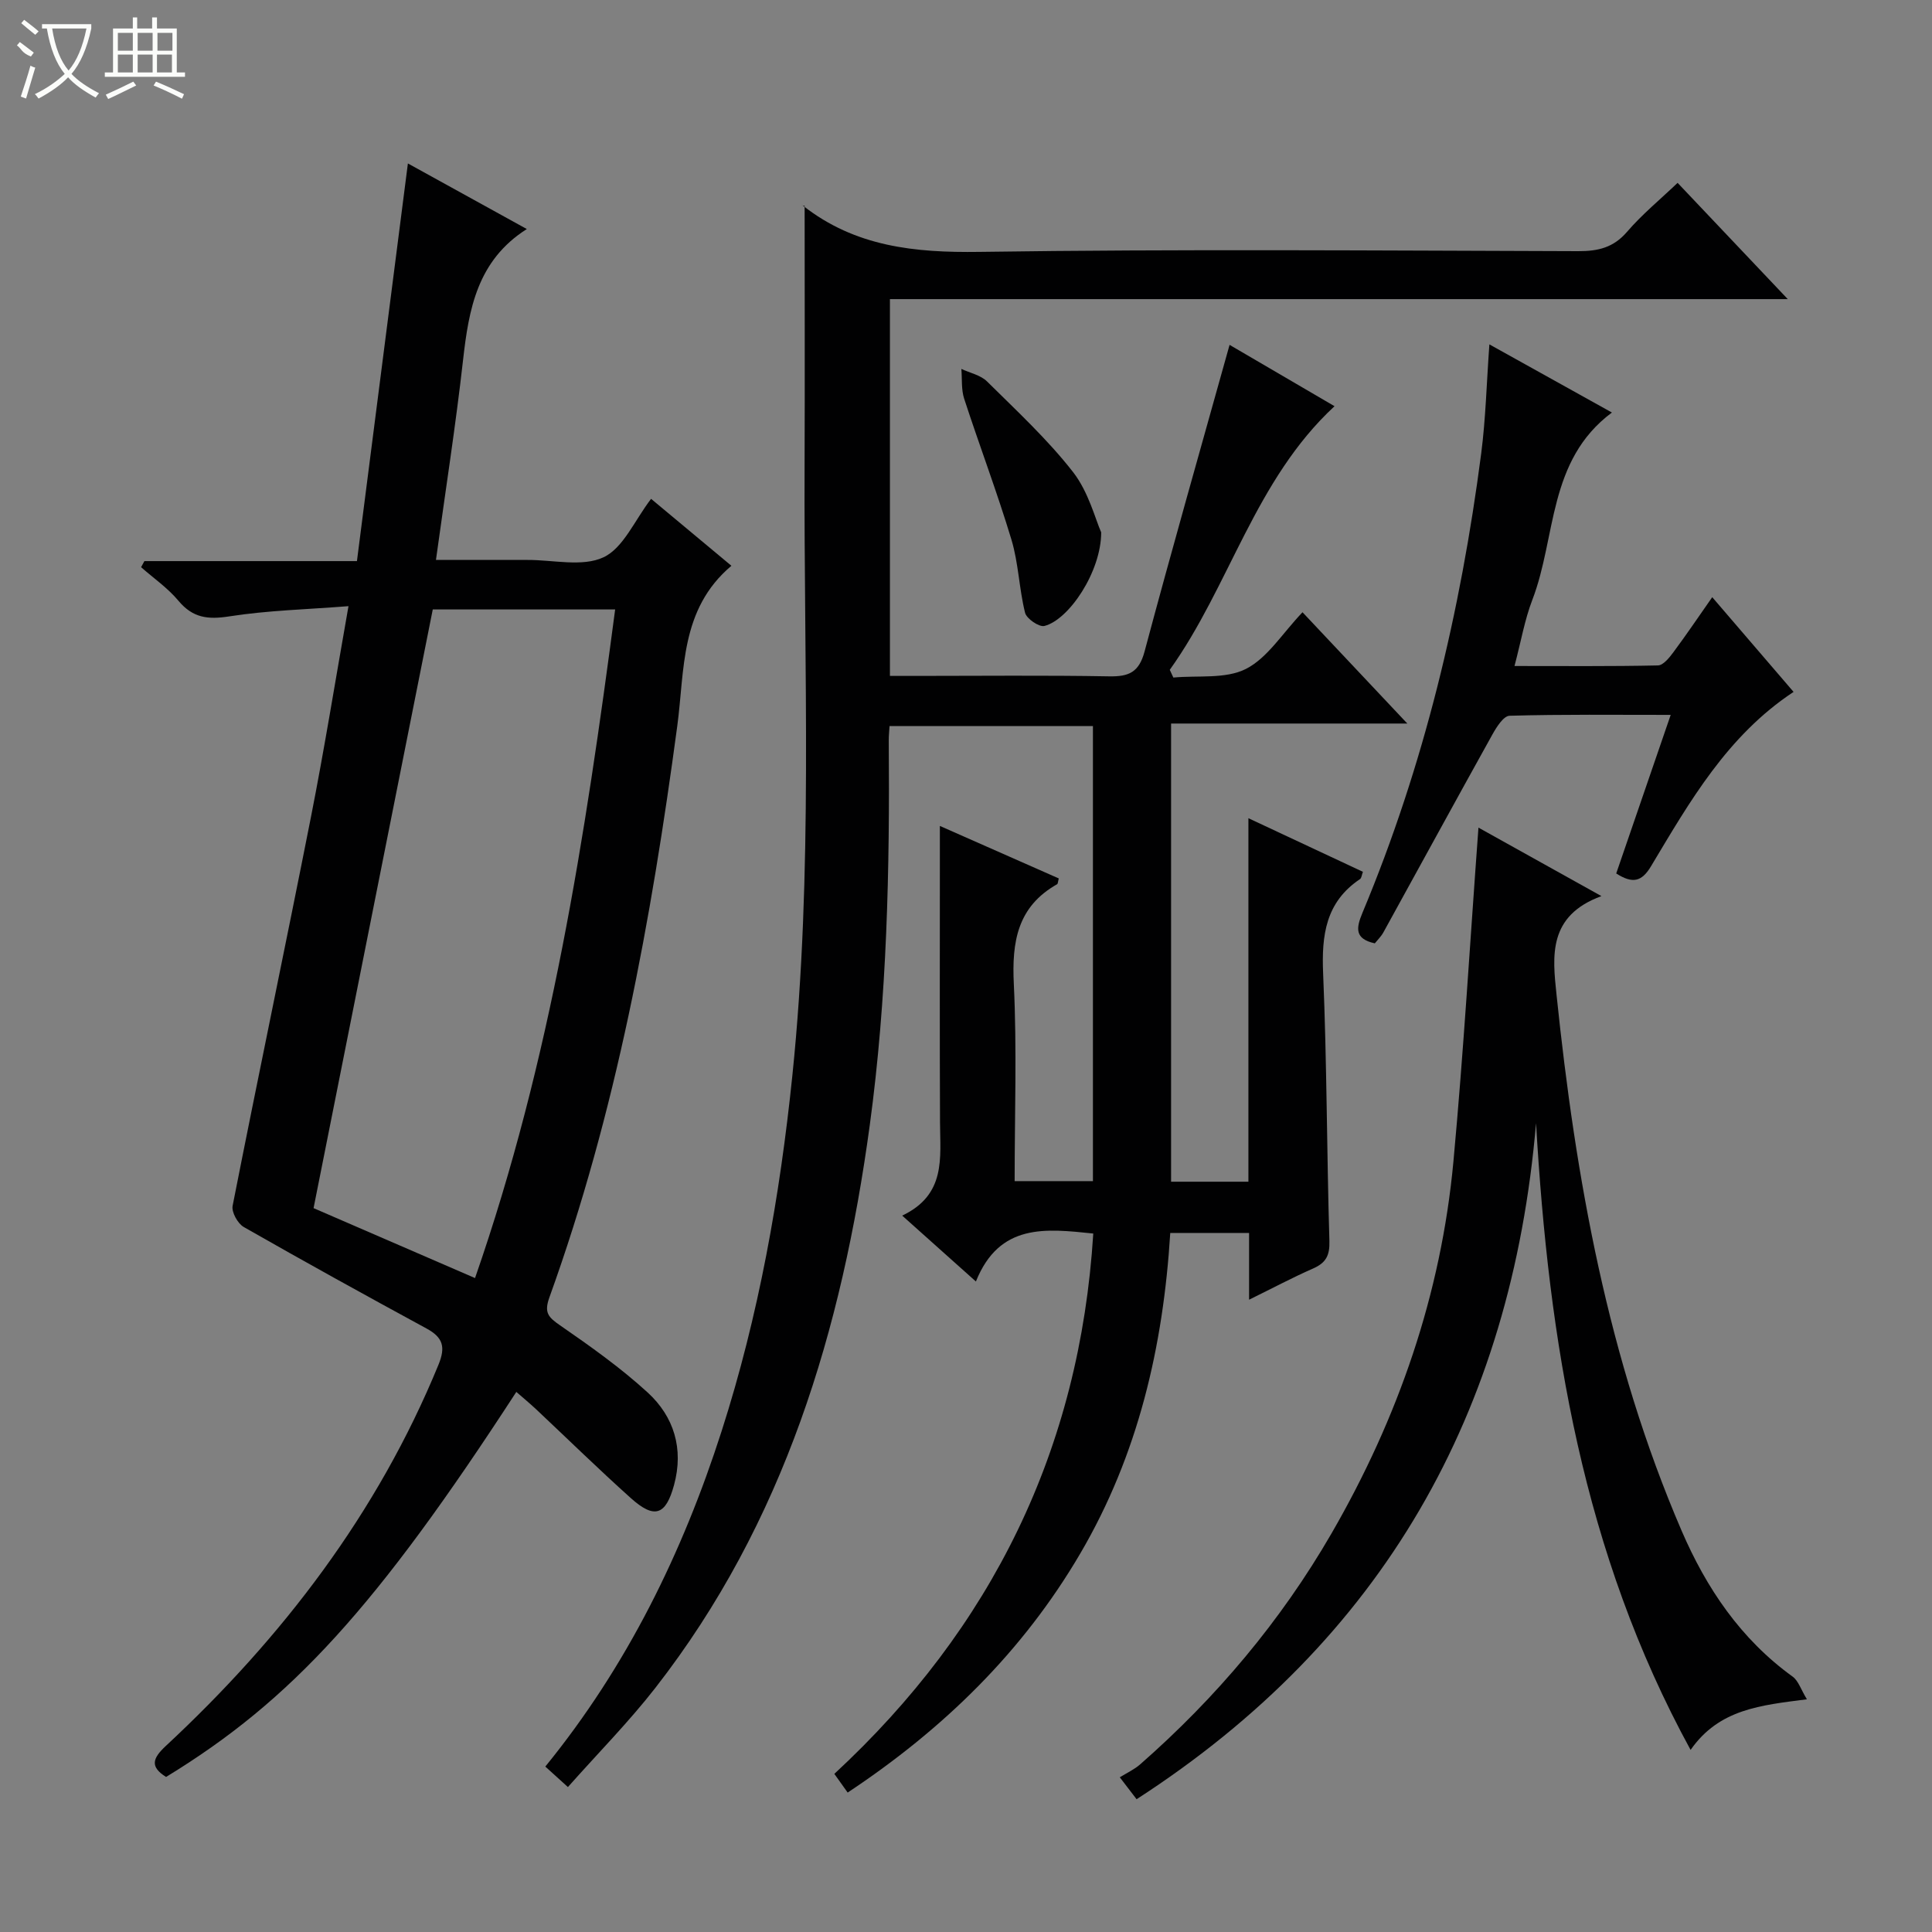 <svg enable-background="new 0 0 400 400" viewBox="0 0 400 400" xmlns="http://www.w3.org/2000/svg"><rect x="0" y="0" width="400" height="400" fill="#808080" stroke="none"/><g fill="#010102"><path d="m186.79 251.68c9.12-4.34 7.86-11.96 7.83-19.27-.08-18.33-.03-36.67-.03-55 0-1.8 0-3.6 0-6.41 8.73 3.86 16.69 7.37 24.62 10.87-.18.66-.17 1.1-.35 1.2-8.21 4.64-9.39 11.9-8.96 20.64.65 13.45.17 26.96.17 40.83h16.21c0-31.36 0-62.61 0-94.21-14.01 0-27.89 0-42.11 0-.06 1.06-.17 2.02-.16 2.97.21 26.64-.34 53.25-3.94 79.7-5.75 42.25-17.7 82.21-44.38 116.45-5.5 7.06-11.83 13.46-18.11 20.54-1.86-1.69-3.16-2.86-4.68-4.24 16.92-20.79 28.41-44.25 36.5-69.44 7.7-23.97 12.07-48.61 14.65-73.64 4.34-42.04 2.35-84.18 2.53-126.29.07-17.97.01-35.94.01-53.76-.9-.12-.53-.18-.33-.03 10.8 8.49 23.12 9.75 36.52 9.56 41.32-.6 82.66-.27 123.99-.15 4.08.01 7.26-.72 10.07-3.98 3.12-3.63 6.88-6.72 10.49-10.16 7.44 7.85 14.71 15.53 22.81 24.07-62.64 0-124.15 0-185.89 0v78.01h5.41c13.33 0 26.67-.15 40 .09 4.05.07 6.15-.82 7.31-5.14 5.64-21.13 11.65-42.16 17.6-63.49 6.5 3.8 14.03 8.2 21.73 12.7-16.5 15.28-21.65 37.14-34.11 54.58.25.53.49 1.07.74 1.6 5.06-.48 10.79.35 15.01-1.78 4.48-2.27 7.54-7.35 11.73-11.74 7.3 7.75 14.17 15.05 21.7 23.04-16.77 0-32.65 0-48.91 0v94.86h16.01c0-24.78 0-49.53 0-75.26 8.45 3.96 16.04 7.51 23.71 11.1-.25.64-.28 1.29-.61 1.51-7.1 4.76-7.97 11.6-7.63 19.54.78 18.46.75 36.95 1.3 55.41.09 3.01-.75 4.52-3.4 5.68-4.22 1.85-8.3 4.03-13.23 6.45 0-5.09 0-9.34 0-13.82-5.66 0-10.76 0-16.32 0-1.45 23.47-6.63 45.9-18.64 66.38-11.94 20.38-28.37 36.36-48.15 49.48-.91-1.28-1.74-2.45-2.76-3.87 32.64-30.22 50.83-67.25 53.61-111.87-9.86-1.02-19.43-2.19-24.3 9.93-5.23-4.69-9.75-8.73-15.26-13.64z"/><path d="m106.9 288.18c-28.97 44.59-46.52 63.86-72.52 79.72-3.36-2.11-2.82-3.84-.06-6.41 24.15-22.47 43.83-48.16 56.46-78.93 1.51-3.69.94-5.65-2.46-7.5-12.68-6.89-25.32-13.86-37.85-21.02-1.25-.71-2.56-3.08-2.31-4.38 5.29-26.86 10.92-53.65 16.22-80.51 2.79-14.14 5.07-28.38 7.77-43.65-8.62.68-16.75.87-24.72 2.12-4.42.69-7.53.3-10.48-3.23-2.2-2.64-5.13-4.66-7.74-6.96.23-.42.46-.84.69-1.26h44c3.52-27.51 6.99-54.6 10.55-82.33 8.16 4.5 16.3 8.99 24.62 13.58-10.25 6.51-12.01 16.56-13.2 27.13-1.52 13.52-3.63 26.97-5.61 41.38h15.42c1.17 0 2.33.01 3.5 0 5.33-.03 11.39 1.5 15.77-.55 4.1-1.92 6.43-7.64 9.85-12.1 5.46 4.55 11.01 9.18 16.63 13.86-10.69 9.02-9.65 21.6-11.21 33.18-5.39 40.2-12.65 79.98-26.47 118.28-1.14 3.17-.25 4.1 2.19 5.79 6.27 4.33 12.54 8.78 18.14 13.9 5.48 5.01 7.5 11.7 5.48 19.14-1.71 6.31-4.06 7.12-8.94 2.75-6.69-6-13.12-12.29-19.67-18.45-1.2-1.12-2.47-2.17-4.05-3.55zm-17.3-162c-8.26 41.47-16.44 82.56-24.68 123.95 10.83 4.69 21.87 9.47 33.43 14.48 15.73-45.18 22.83-91.53 29.01-138.43-13.11 0-25.38 0-37.76 0z"/><path d="m306.1 171.35c7.8 4.34 15.98 8.9 25.46 14.18-11.12 4.07-10.13 12.45-9.3 20.39 3.95 38.07 10.64 75.56 25.89 110.98 5.12 11.89 12.24 22.46 22.99 30.22 1.19.86 1.71 2.65 2.96 4.7-9.56 1.24-18.17 2-24.08 10.48-22.36-40.89-29.38-84.64-32-129.76-5.09 59.93-31.69 106.99-82.7 139.97-1-1.31-1.78-2.32-3.48-4.54 1.43-.89 2.98-1.6 4.21-2.67 15.76-13.82 29.13-29.67 39.63-47.83 13.8-23.89 22.69-49.51 25.24-77.04 2.11-22.82 3.45-45.71 5.18-69.08z"/><path d="m308.36 71.3c8.67 4.82 16.76 9.32 25.37 14.11-13.34 9.94-11.47 25.78-16.48 38.79-1.59 4.14-2.34 8.6-3.69 13.69 10.25 0 19.97.09 29.69-.12 1.1-.02 2.36-1.59 3.19-2.71 2.68-3.6 5.19-7.32 8.06-11.42 5.7 6.63 11.18 13.01 16.84 19.61-13.74 9.08-21.5 22.72-29.51 36.09-1.93 3.23-3.81 3.67-7.21 1.5 3.68-10.71 7.37-21.47 11.28-32.83-11.49 0-22.43-.13-33.36.18-1.24.03-2.7 2.34-3.55 3.87-7.58 13.63-15.05 27.33-22.58 40.99-.47.85-1.21 1.56-1.77 2.26-4.2-.93-3.89-3.14-2.56-6.32 12.76-30.52 20.34-62.41 24.59-95.13.93-7.21 1.11-14.53 1.69-22.56z"/><path d="m227.99 110.22c0 8.14-6.67 18.1-11.76 19.38-1.09.27-3.69-1.5-4-2.73-1.24-4.97-1.35-10.25-2.82-15.13-2.96-9.82-6.61-19.43-9.79-29.19-.62-1.91-.41-4.1-.58-6.17 1.79.84 3.99 1.28 5.31 2.59 6.13 6.07 12.53 11.99 17.81 18.76 3.23 4.15 4.6 9.73 5.83 12.49z"/></g><path d="m6.4 11.7c-2-.8-1.9-1.6-2.9-2.3l.6-.7c.9.7 1.9 1.4 2.9 2.2zm-2.1 8.3c.7-2.1 1.4-4.2 2-6.4.2.1.6.3 1 .4-.7 2.3-1.3 4.4-1.9 6.4zm3-12.8c-1.1-.9-2.1-1.7-2.9-2.4l.6-.7c1 .8 2 1.5 3 2.4zm1.4-1.3v-.9h10.2v.9c-.9 4.2-2.3 7.3-4.1 9.4 1.3 1.4 3.2 2.7 5.7 4-.2.2-.4.5-.7.9-2.5-1.4-4.4-2.7-5.7-4.2-1.4 1.5-3.5 3-6.1 4.4 0 0 0 0-.1-.1-.3-.4-.5-.7-.7-.8 2.7-1.3 4.7-2.8 6.2-4.2-1.8-2.2-3-5.3-3.7-9.4zm9.2 0h-7.1c.6 3.8 1.7 6.7 3.4 8.7 1.7-2 2.9-4.8 3.7-8.7z" fill="#fbfcfa"/><path d="m31.6 3.6h.9v2.3h4.1v9.1h1.7v.9h-16.6v-.9h1.7v-9.1h4.1v-2.3h.9v2.3h3.1v-2.3zm-4 13.3.6.8c-1.9.9-3.8 1.9-5.8 2.8-.2-.3-.3-.6-.5-.9 2-.9 3.9-1.8 5.7-2.7zm-3.2-10.1v3.7h3.1v-3.7zm0 4.5v3.7h3.1v-3.7zm4.1-4.5v3.7h3.1v-3.7zm0 4.5v3.7h3.1v-3.7zm9.1 9.1c-2.1-1.1-4.1-2-5.8-2.7l.5-.8c2.2.9 4.1 1.8 5.8 2.6l-.4.9zm-1.9-13.6h-3.1v3.7h3.1zm-3.2 4.5v3.7h3.1v-3.7z" fill="#fbfcfa"/></svg>